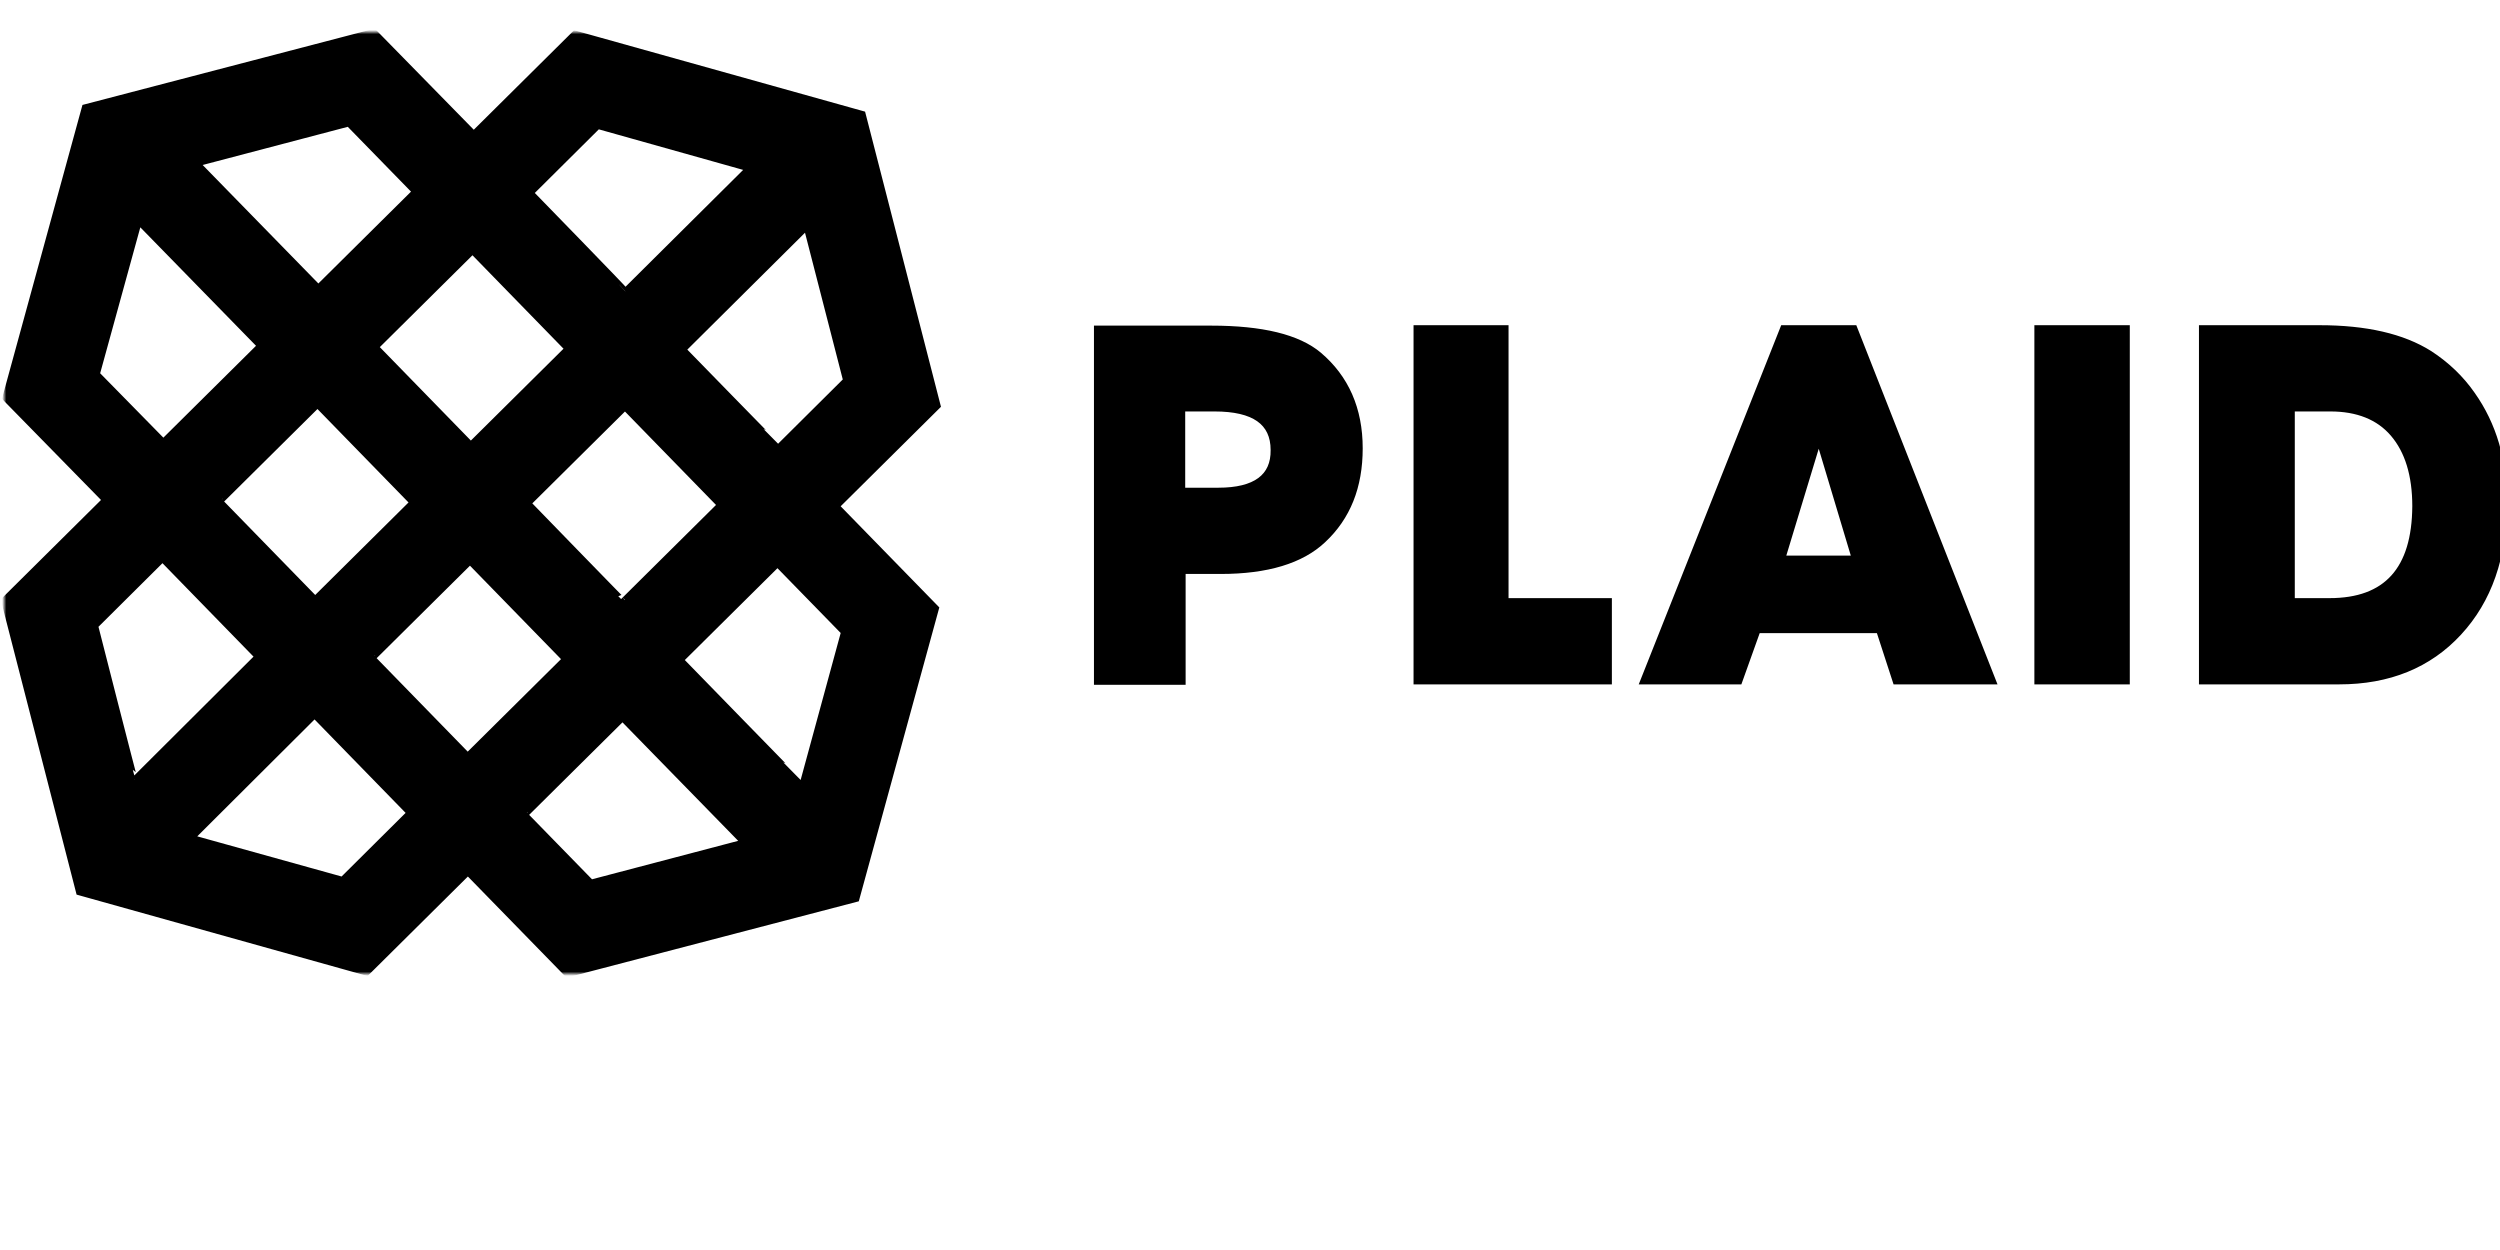 <?xml version="1.0" encoding="utf-8"?>
<svg version="1.1" id="layer" xmlns="http://www.w3.org/2000/svg" xmlns:xlink="http://www.w3.org/1999/xlink" x="0px" y="0px"
	 viewBox="20 200 600 300" style="enable-background:new 20 200 600 140;" xml:space="preserve">
<style type="text/css">
	.st0{fill:#000000;stroke:#000000;stroke-width:1.5;}
	.st1{filter:url(#Adobe_OpacityMaskFilter);}
	.st2{fill:#FFFFFF;}
	.st3{mask:url(#b_1_);fill:#000000;stroke:#000000;stroke-width:1.5;}
</style>
<g>
	<path class="st0" d="M336.5,285.2c-5-4.2-13.6-6.3-25.8-6.3h-27.4v84.7h20.5V337h9.2c11.1,0,19.3-2.5,24.5-7.4
		c5.9-5.5,8.8-12.8,8.8-22C346.3,298.2,343,290.7,336.5,285.2 M312.4,317.8h-8.7V298h7.8c9.5,0,14.2,3.3,14.2,10
		C325.8,314.5,321.3,317.8,312.4,317.8 M381.3,278.8H360v84.7h46.1v-19.2h-24.8V278.8z M448,278.8l-33.6,84.7h23l4.4-12.3H471
		l4,12.3h23.3L465,278.8H448z M447.7,334.1l8.8-29l8.7,29H447.7L447.7,334.1z"/>
	<defs>
		<filter id="Adobe_OpacityMaskFilter" filterUnits="userSpaceOnUse" x="21" y="207.7" width="600" height="226.1">
			<feColorMatrix  type="matrix" values="1 0 0 0 0  0 1 0 0 0  0 0 1 0 0  0 0 0 1 0"/>
		</filter>
	</defs>
	<mask maskUnits="userSpaceOnUse" x="21" y="207.7" width="600" height="226.1" id="b_1_">
		<g class="st1">
			<path id="a_1_" class="st2" d="M21,433.8h600V207.7H21V433.8z"/>
		</g>
	</mask>
	<path class="st3" d="M509,363.5h21.4v-84.7H509V363.5z M613.3,294.7c-2.7-3.9-6.2-7.2-10.2-9.8c-6.5-4.1-15.3-6.1-26.4-6.1h-28.2
		v84.7h32.9c11.9,0,21.5-3.9,28.7-11.7c7.2-7.8,10.8-18.1,10.8-31C621,310.6,618.4,301.9,613.3,294.7 M579.1,344.3H570V298h9.3
		c6.5,0,11.6,2,15.1,6.1c3.5,4.1,5.3,9.9,5.3,17.4C599.6,336.7,592.8,344.3,579.1,344.3 M109.7,207.7l-69.3,18.1l-19.1,69.7
		L45.3,320L21,344.1l18,70l69,19.3l24.3-24.1l23.9,24.5l69.3-18.1l19.1-69.7l-23.9-24.5l24.3-24.1l-18-70l-69-19.3l-24.3,24.1
		L109.7,207.7z M67.2,239.2l36.5-9.6l16,16.4l-23.3,23.1L67.2,239.2z M147.3,246.3l16.2-16.1l36.3,10.2l-29.7,29.5
		C170.2,269.8,147.3,246.3,147.3,246.3z M43.2,289.8l10.1-36.7L82.5,283l-23.3,23.1L43.2,289.8L43.2,289.8z M183.9,283.9l29.7-29.5
		l9.5,36.9l-16.2,16.1C206.8,307.4,183.9,283.9,183.9,283.9z M110.1,283.3l23.3-23.1l22.9,23.5L133,306.8L110.1,283.3z M72.9,320.2
		l23.3-23.1l22.9,23.5l-23.3,23.1C95.8,343.7,72.9,320.2,72.9,320.2z M146.7,320.8l23.3-23.1l22.9,23.5l-23.3,23.1
		C169.6,344.4,146.7,320.8,146.7,320.8z M42.8,350.2L59,334.1l22.9,23.5l-29.6,29.5C52.2,387.1,42.8,350.2,42.8,350.2z M109.5,357.8
		l23.3-23.1l22.9,23.5l-23.3,23.1C132.4,381.3,109.5,357.8,109.5,357.8z M183.3,358.4l23.3-23.1l16,16.4l-10,36.7
		C212.5,388.4,183.3,358.4,183.3,358.4z M65.9,401.1l29.6-29.5l22.9,23.5l-16.2,16.1L65.9,401.1L65.9,401.1z M146.1,395.4l23.3-23.1
		l29.2,29.9l-36.5,9.6C162.1,411.8,146.1,395.4,146.1,395.4z"/>
</g>
</svg>
